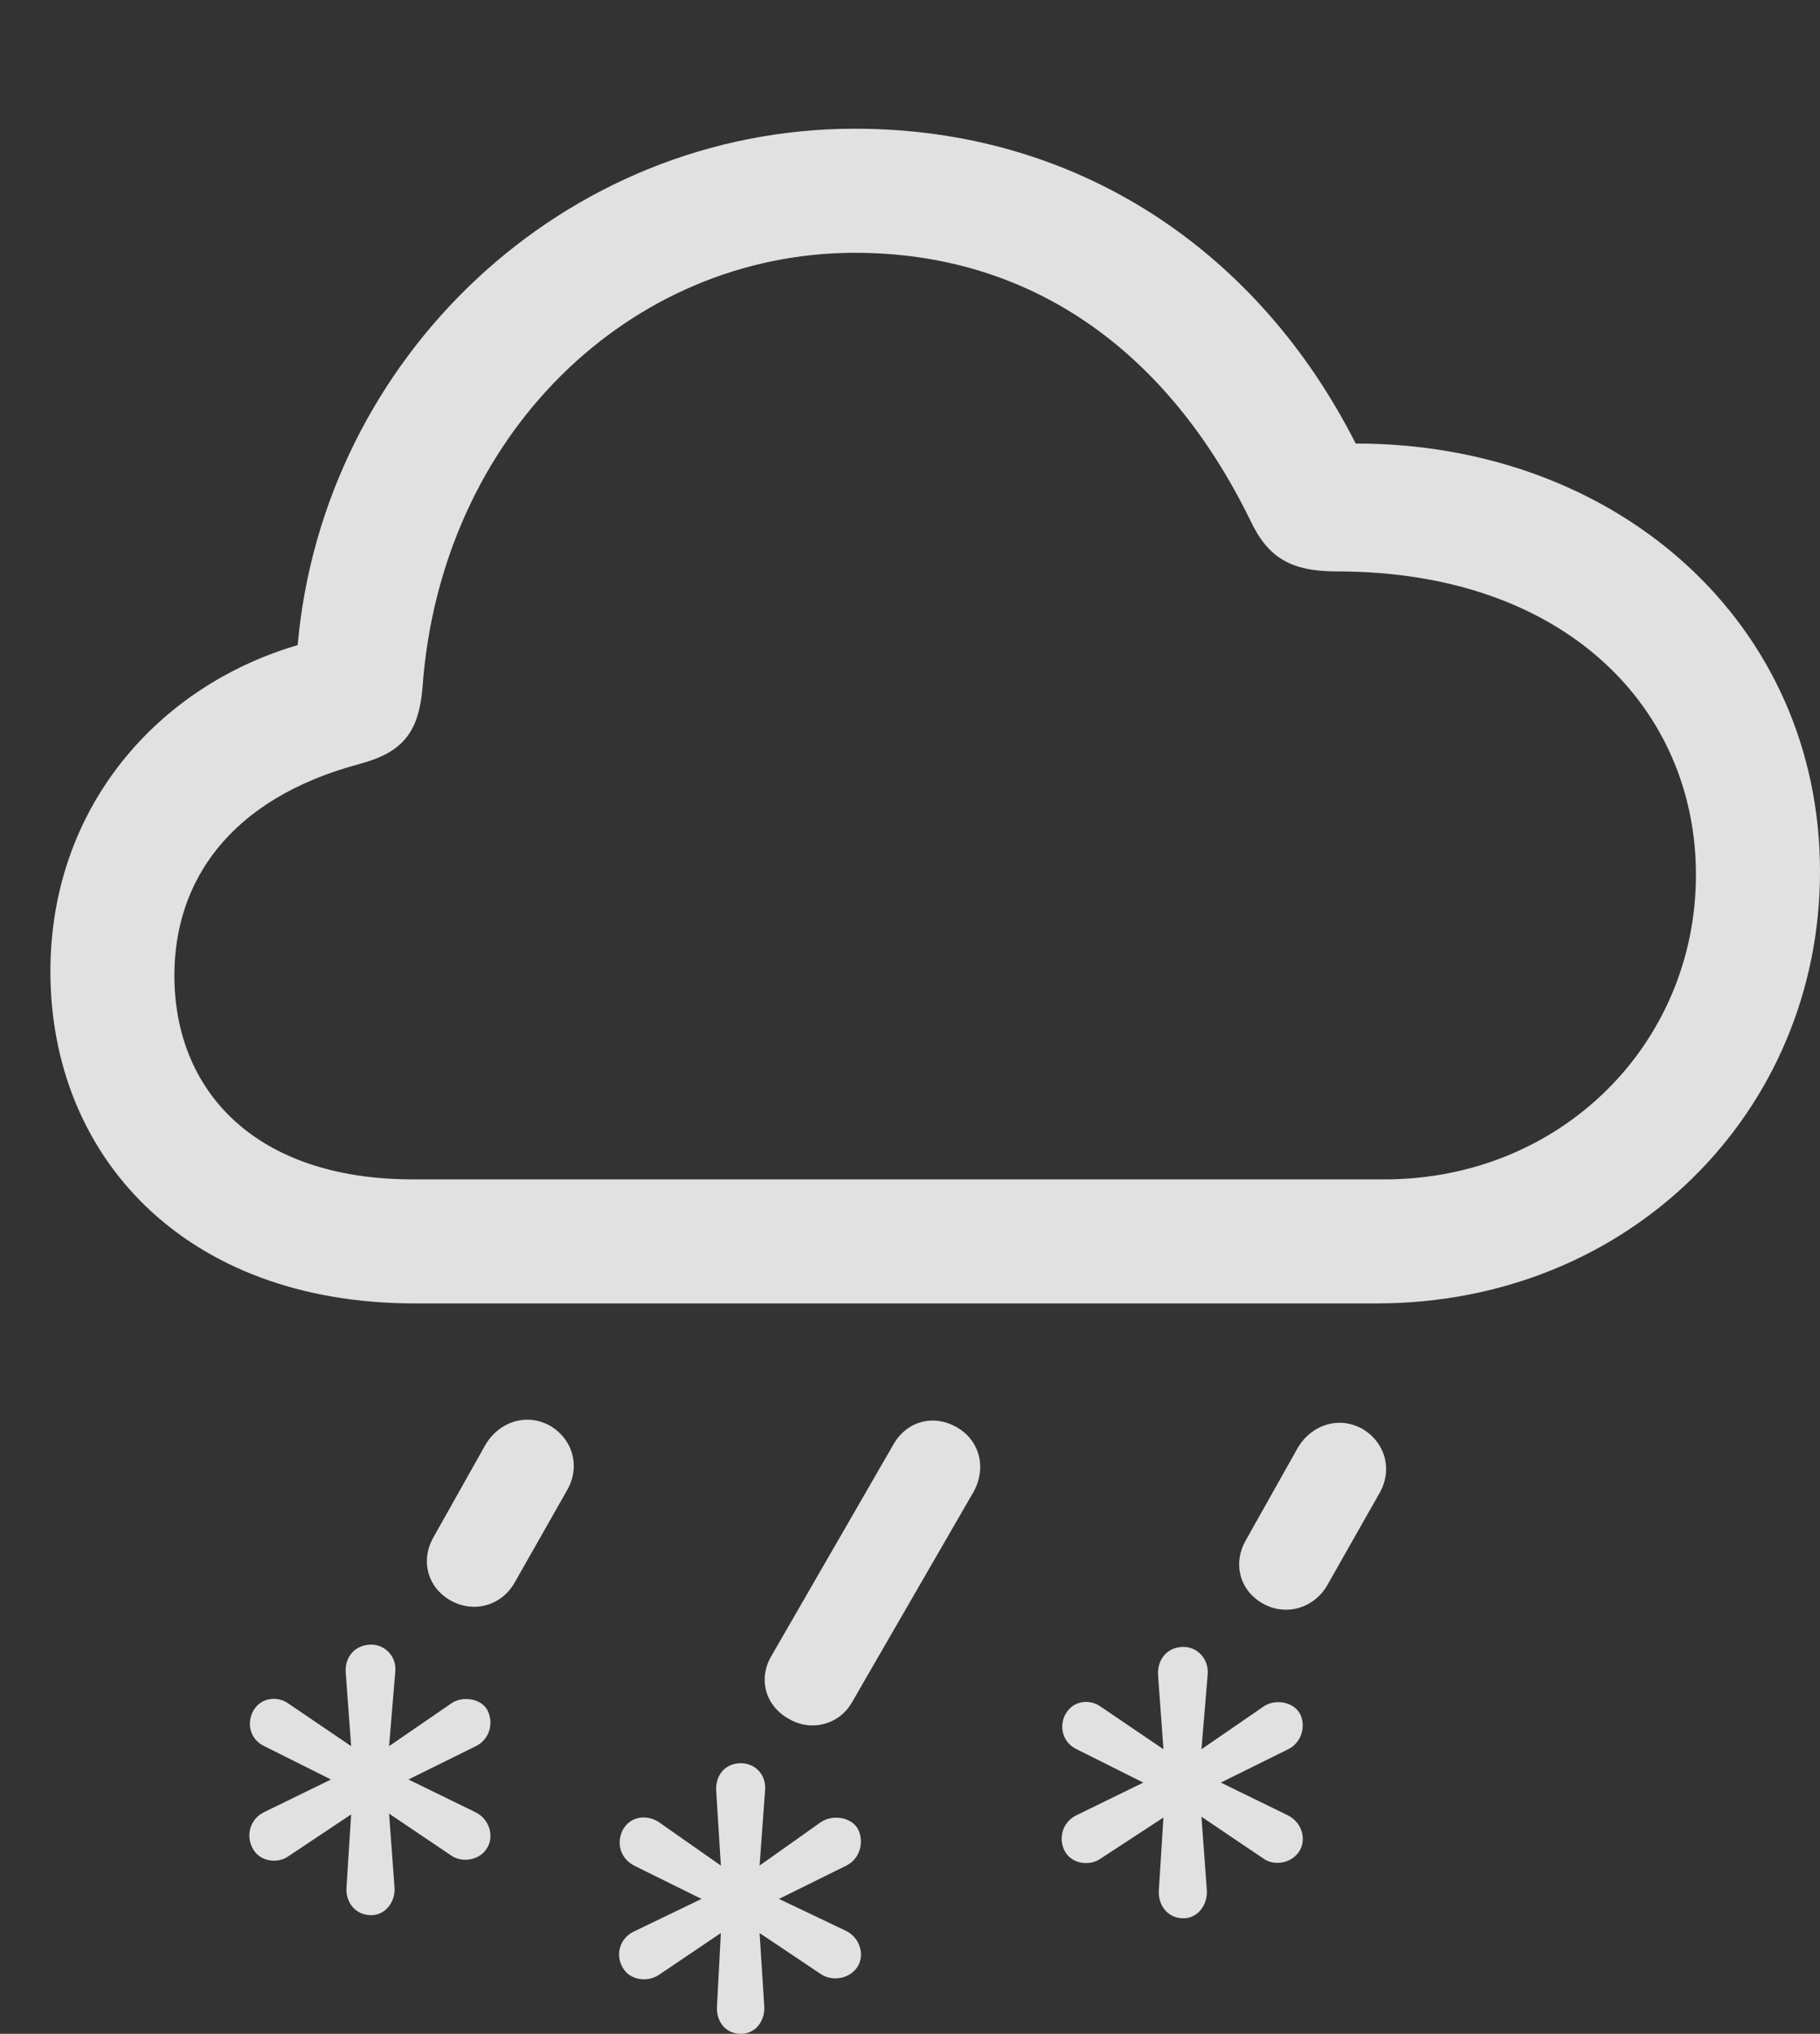 <?xml version="1.0" encoding="UTF-8"?>
<!--Generator: Apple Native CoreSVG 232.5-->
<!DOCTYPE svg
PUBLIC "-//W3C//DTD SVG 1.1//EN"
       "http://www.w3.org/Graphics/SVG/1.1/DTD/svg11.dtd">
<svg version="1.1" xmlns="http://www.w3.org/2000/svg" xmlns:xlink="http://www.w3.org/1999/xlink" width="22.93" height="25.615">
 <rect width="100%" height="100%" fill="#333333" stroke="none"/>
 <g>
  <rect height="25.615" opacity="0" width="22.93" x="0" y="0"/>
  <path d="M14.912 24.16C15.088 24.16 15.215 23.994 15.205 23.809L15.137 22.881L15.918 23.408C16.055 23.506 16.27 23.467 16.367 23.32C16.465 23.174 16.406 22.949 16.221 22.861L15.381 22.451L16.23 22.031C16.406 21.943 16.455 21.729 16.377 21.582C16.289 21.426 16.055 21.396 15.918 21.494L15.137 22.031L15.215 21.094C15.234 20.898 15.088 20.742 14.912 20.742C14.707 20.742 14.58 20.898 14.59 21.094L14.658 22.031L13.867 21.494C13.73 21.396 13.525 21.416 13.428 21.582C13.34 21.729 13.379 21.943 13.565 22.031L14.404 22.451L13.565 22.861C13.379 22.949 13.33 23.164 13.418 23.32C13.506 23.477 13.73 23.506 13.867 23.408L14.658 22.891L14.6 23.809C14.59 23.994 14.707 24.16 14.912 24.16Z" fill="#ffffff" fill-opacity="0.85"/>
  <path d="M9.336 25.615C9.521 25.615 9.639 25.449 9.629 25.273L9.57 24.346L10.342 24.863C10.488 24.961 10.703 24.922 10.801 24.775C10.898 24.629 10.84 24.404 10.654 24.316L9.814 23.916L10.664 23.496C10.84 23.408 10.889 23.193 10.81 23.037C10.723 22.881 10.488 22.852 10.342 22.949L9.57 23.496L9.639 22.549C9.658 22.363 9.521 22.207 9.336 22.207C9.131 22.207 9.014 22.363 9.023 22.549L9.082 23.496L8.301 22.949C8.154 22.852 7.949 22.871 7.852 23.037C7.764 23.193 7.803 23.398 7.988 23.496L8.838 23.916L7.988 24.326C7.803 24.414 7.754 24.619 7.842 24.775C7.93 24.941 8.154 24.971 8.301 24.873L9.082 24.346L9.033 25.273C9.023 25.449 9.131 25.615 9.336 25.615Z" fill="#ffffff" fill-opacity="0.85"/>
  <path d="M4.678 24.121C4.854 24.121 4.98 23.955 4.971 23.779L4.902 22.842L5.684 23.369C5.82 23.467 6.045 23.428 6.133 23.281C6.23 23.135 6.172 22.91 5.986 22.822L5.146 22.412L5.996 21.992C6.172 21.904 6.221 21.699 6.143 21.543C6.064 21.387 5.82 21.357 5.684 21.455L4.902 21.992L4.98 21.055C5 20.869 4.854 20.713 4.678 20.713C4.473 20.713 4.346 20.869 4.355 21.055L4.424 21.992L3.633 21.455C3.496 21.357 3.291 21.377 3.193 21.543C3.105 21.699 3.145 21.904 3.33 21.992L4.17 22.412L3.33 22.822C3.145 22.91 3.096 23.125 3.184 23.281C3.271 23.447 3.496 23.477 3.633 23.379L4.424 22.852L4.365 23.779C4.355 23.955 4.473 24.121 4.678 24.121Z" fill="#ffffff" fill-opacity="0.85"/>
  <path d="M16.719 19.971L17.373 18.818C17.549 18.525 17.461 18.174 17.168 17.998C16.875 17.832 16.533 17.939 16.357 18.223L15.693 19.404C15.537 19.678 15.605 20.02 15.908 20.195C16.201 20.361 16.553 20.254 16.719 19.971Z" fill="#ffffff" fill-opacity="0.85"/>
  <path d="M10.742 21.426L12.266 18.789C12.432 18.486 12.344 18.145 12.06 17.979C11.758 17.803 11.416 17.9 11.25 18.203L9.717 20.859C9.551 21.143 9.639 21.484 9.941 21.65C10.225 21.816 10.586 21.719 10.742 21.426Z" fill="#ffffff" fill-opacity="0.85"/>
  <path d="M6.484 19.932L7.139 18.779C7.314 18.486 7.227 18.135 6.934 17.959C6.641 17.793 6.299 17.9 6.123 18.184L5.459 19.365C5.303 19.639 5.371 19.98 5.674 20.156C5.967 20.322 6.318 20.225 6.484 19.932Z" fill="#ffffff" fill-opacity="0.85"/>
  <path d="M5.225 16.416L17.344 16.416C20.547 16.416 22.93 13.984 22.93 10.977C22.93 7.861 20.391 5.586 17.08 5.586C15.859 3.174 13.594 1.621 10.771 1.621C7.1 1.621 4.072 4.502 3.75 8.125C1.982 8.643 0.635 10.176 0.635 12.236C0.635 14.551 2.314 16.416 5.225 16.416ZM5.205 14.854C3.203 14.854 2.197 13.73 2.197 12.285C2.197 11.113 2.881 10.059 4.541 9.619C5.078 9.473 5.273 9.219 5.322 8.672C5.547 5.479 7.939 3.184 10.771 3.184C12.969 3.184 14.697 4.395 15.752 6.553C15.977 7.031 16.27 7.197 16.846 7.197C19.736 7.197 21.367 8.936 21.367 11.016C21.367 13.145 19.668 14.854 17.441 14.854Z" fill="#ffffff" fill-opacity="0.85"/>
 </g>
</svg>
